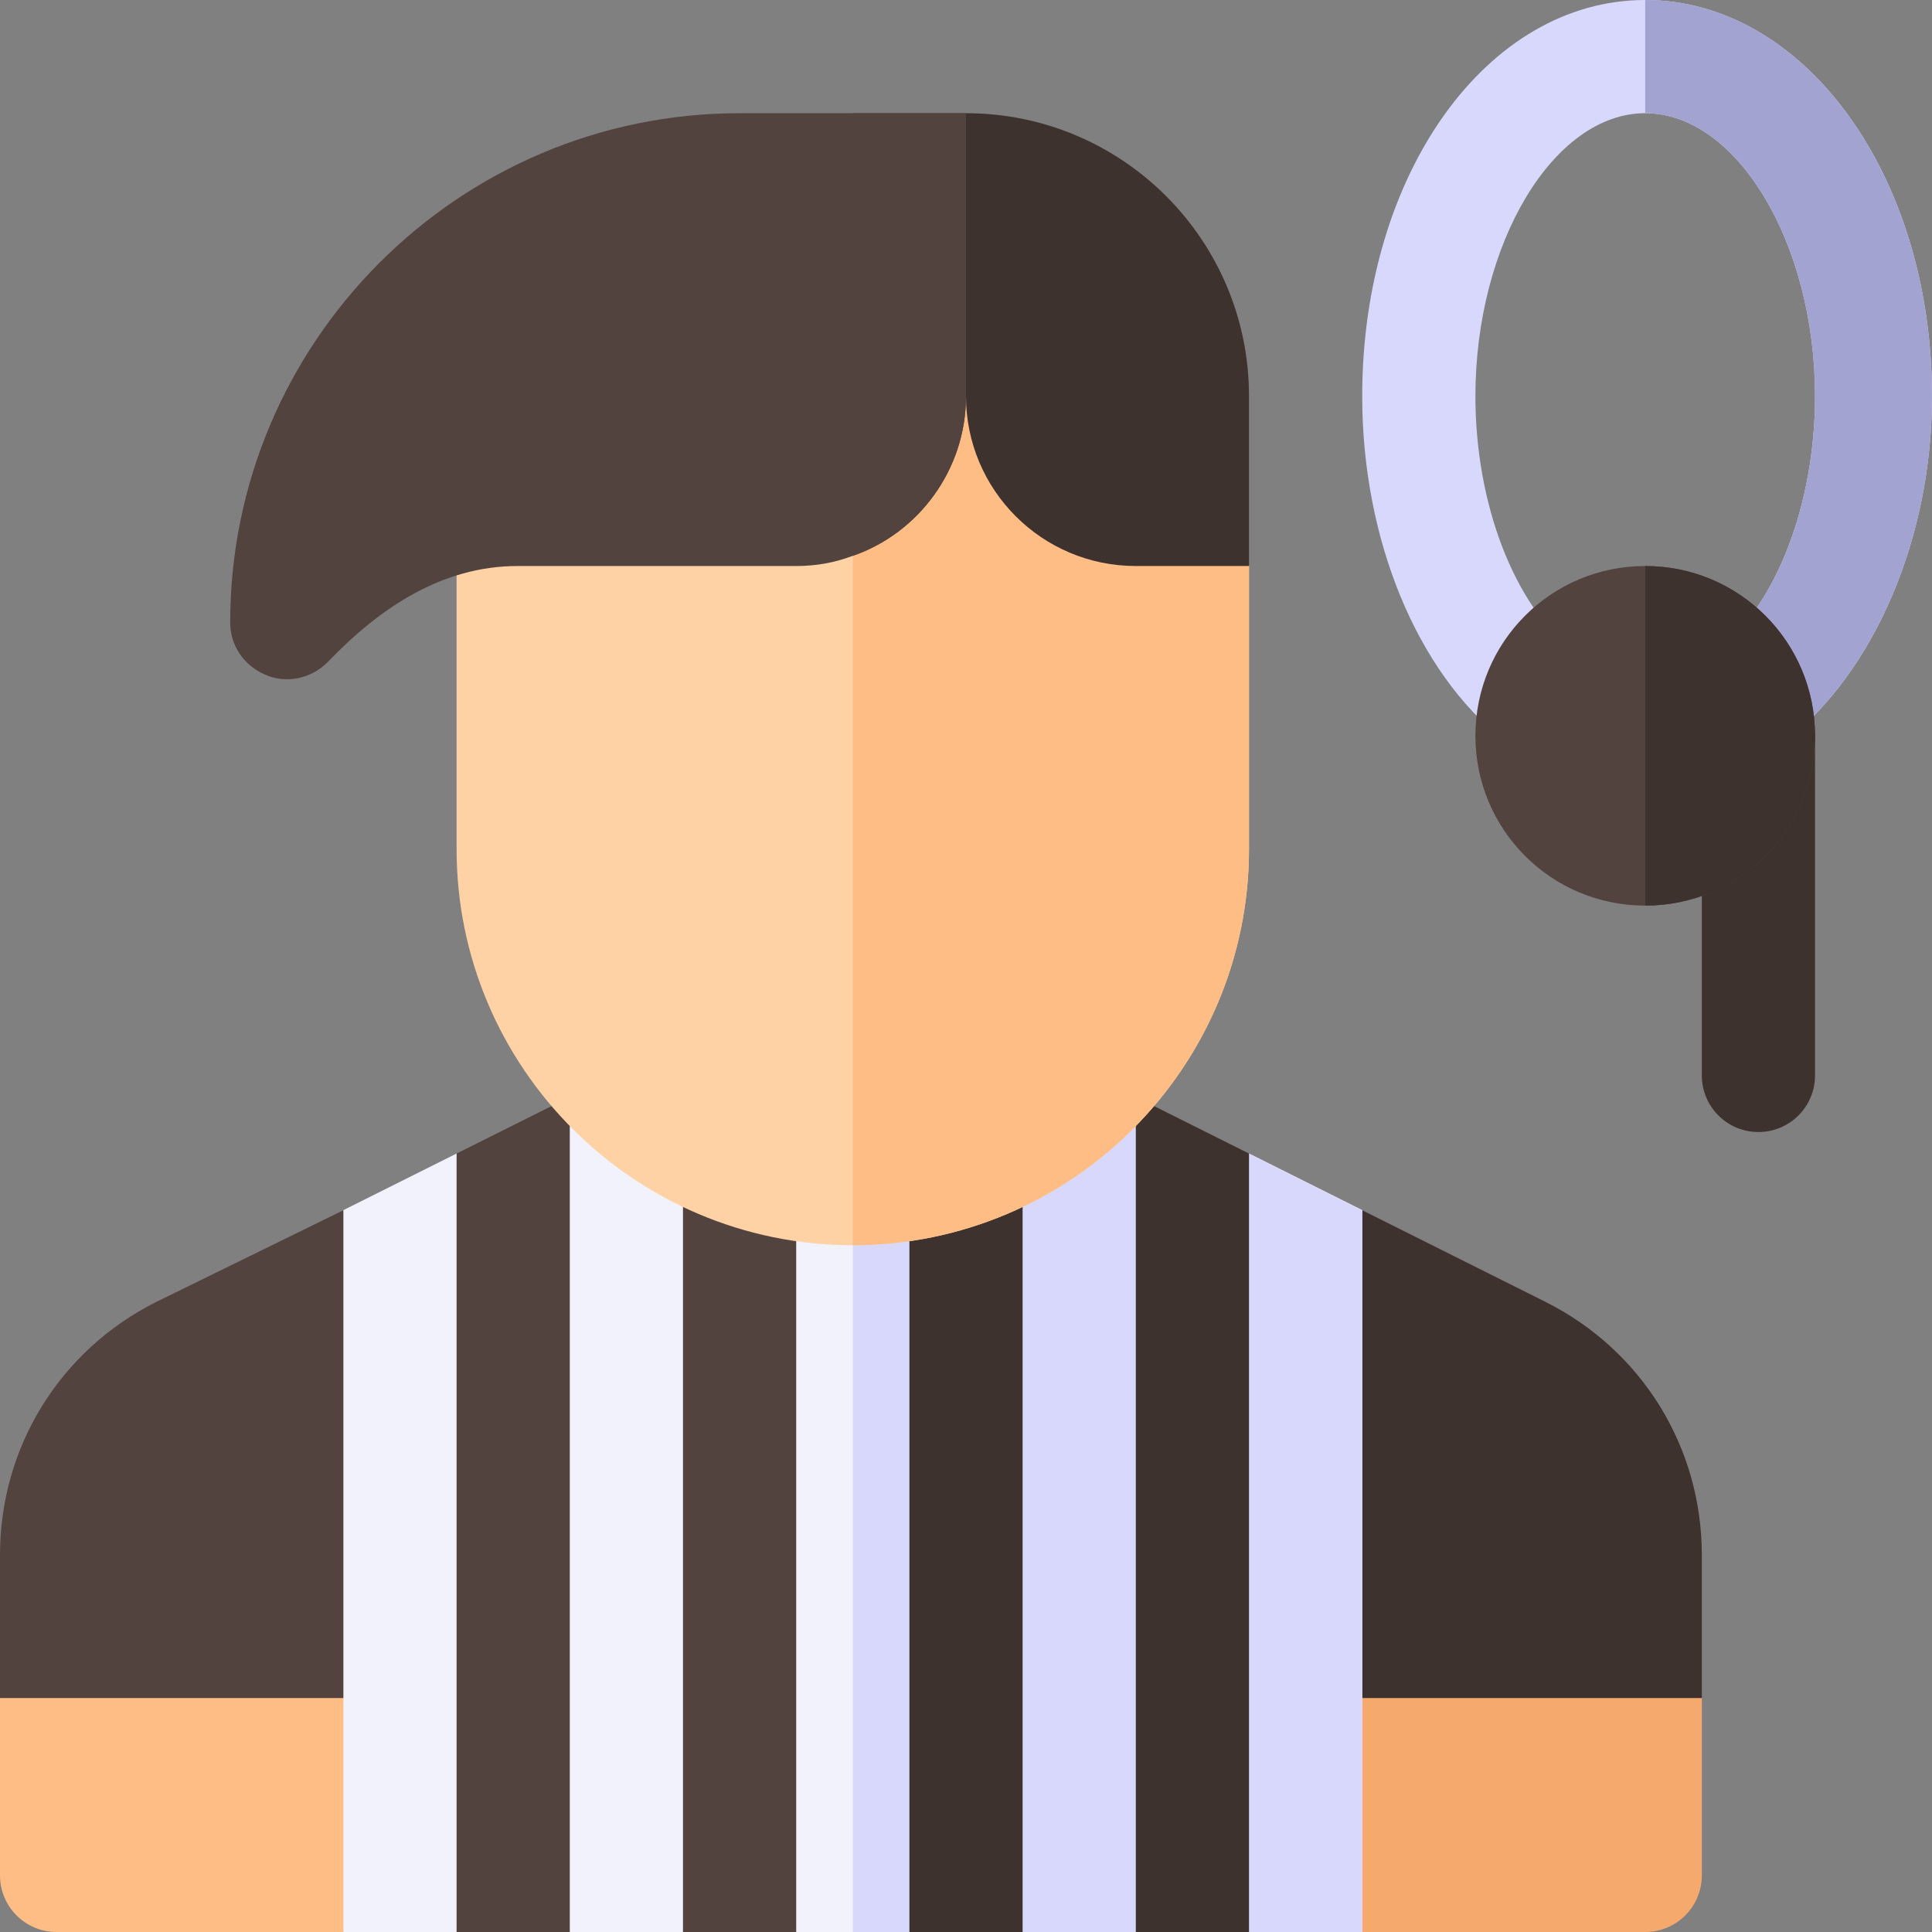 <svg height="512pt" viewBox="0 0 512 512" width="512pt" xmlns="http://www.w3.org/2000/svg"><rect x="0" y="0" width="512" height="512" fill="#808080" stroke="none"/><path d="m0 497c0 8.289 6.711 15 15 15h76l30-32-30-30-47.875-30-43.125 30zm0 0" fill="#ffbd86"/><path d="m41.453 345c-25.574 12.805-41.453 38.496-41.453 67.074v37.926h91l30-55.312-30-73.965zm0 0" fill="#53433f"/><path d="m361 512h75c8.289 0 15-6.711 15-15v-47l-44.062-30-45.938 30-30 33.875zm0 0" fill="#f6a96c"/><path d="m409.547 345-48.547-24.277-30 101.152 30 28.125h90v-37.926c0-28.578-15.879-54.27-41.453-67.074zm0 0" fill="#3e322e"/><path d="m361 320.699v191.301h-30l-13.199-32-16.801 32h-30l-19.199-32-10.801 32h-30l-15.602-32-14.398 32h-30l-17.402-32-12.598 32h-30v-191.301l30-15 12.301 24 17.699-39 14.398-7.199h15.602l16.199 30 13.801-30h30l15 30 15-30h15.602l14.398 7.199 15.602 37.801 14.398-22.801zm0 0" fill="#f2f2fc"/><path d="m361 320.699v191.301h-30l-13.199-32-16.801 32h-30l-19.199-32-10.801 32h-15v-228.5h15l15 30 15-30h15.602l14.398 7.199 15.602 37.801 14.398-22.801zm0 0" fill="#d8d8fc"/><path d="m121 305.699v206.301h30v-221.301zm0 0" fill="#53433f"/><path d="m181 283.5h30v228.5h-30zm0 0" fill="#53433f"/><path d="m241 283.5h30v228.5h-30zm0 0" fill="#3e322e"/><path d="m301 290.699v221.301h30v-206.301zm0 0" fill="#3e322e"/><path d="m512 105c0 37.801-15.398 72.898-38.5 91.199-2.699 2.402-6 3.301-9.301 3.301-4.5 0-8.699-1.801-11.699-5.699-5.398-6.301-4.199-15.902 2.402-21 15.898-12.602 26.098-39.301 26.098-67.801 0-40.5-20.699-75-45-75s-45 34.5-45 75c0 28.5 10.203 55.199 26.102 67.801 6.602 5.098 7.801 14.699 2.402 21-5.102 6.598-14.402 7.5-21 2.398-23.105-18.301-37.504-53.398-37.504-91.199 0-58.801 33-105 75-105s76 46.199 76 105zm0 0" fill="#d8d8fc"/><path d="m512 105c0 37.801-15.398 72.898-38.5 91.199-2.699 2.402-6 3.301-9.301 3.301-4.5 0-8.699-1.801-11.699-5.699-5.398-6.301-4.199-15.902 2.402-21 15.898-12.602 26.098-39.301 26.098-67.801 0-40.5-20.699-75-45-75v-30c42 0 76 46.199 76 105zm0 0" fill="#a3a3d1"/><path d="m466 300c-8.289 0-15-6.711-15-15v-90c0-8.289 6.711-15 15-15s15 6.711 15 15v90c0 8.289-6.711 15-15 15zm0 0" fill="#3e322e"/><path d="m331 150v75c0 57.898-47.102 105-105 105s-105-47.102-105-105v-165h180.902zm0 0" fill="#fed2a4"/><path d="m331 150v75c0 57.898-47.102 105-105 105v-270h75.902zm0 0" fill="#ffbd86"/><path d="m286 78.602-30 26.398c0 19.5-12.598 36.301-30 42.301-4.801 1.797-9.602 2.699-15 2.699h-73.801c-20.098 0-36.598 11.102-50.398 25.5-4.5 4.5-11.102 5.699-16.5 3.301-5.699-2.402-9.301-7.801-9.301-13.801 0-74.402 60.602-135 135-135h60zm0 0" fill="#53433f"/><path d="m286 78.602-30 26.398c0 19.5-12.598 36.301-30 42.301v-117.301h30zm0 0" fill="#53433f"/><path d="m331 150h-30c-24.852 0-45-20.148-45-45v-75c41.422 0 75 33.578 75 75zm0 0" fill="#3e322e"/><path d="m436 150c-24.902 0-45 20.098-45 45 0 24.898 20.098 45 45 45s45-20.102 45-45c0-24.902-20.098-45-45-45zm0 0" fill="#53433f"/><path d="m481 195c0 24.898-20.098 45-45 45v-90c24.902 0 45 20.098 45 45zm0 0" fill="#3e322e"/></svg>
